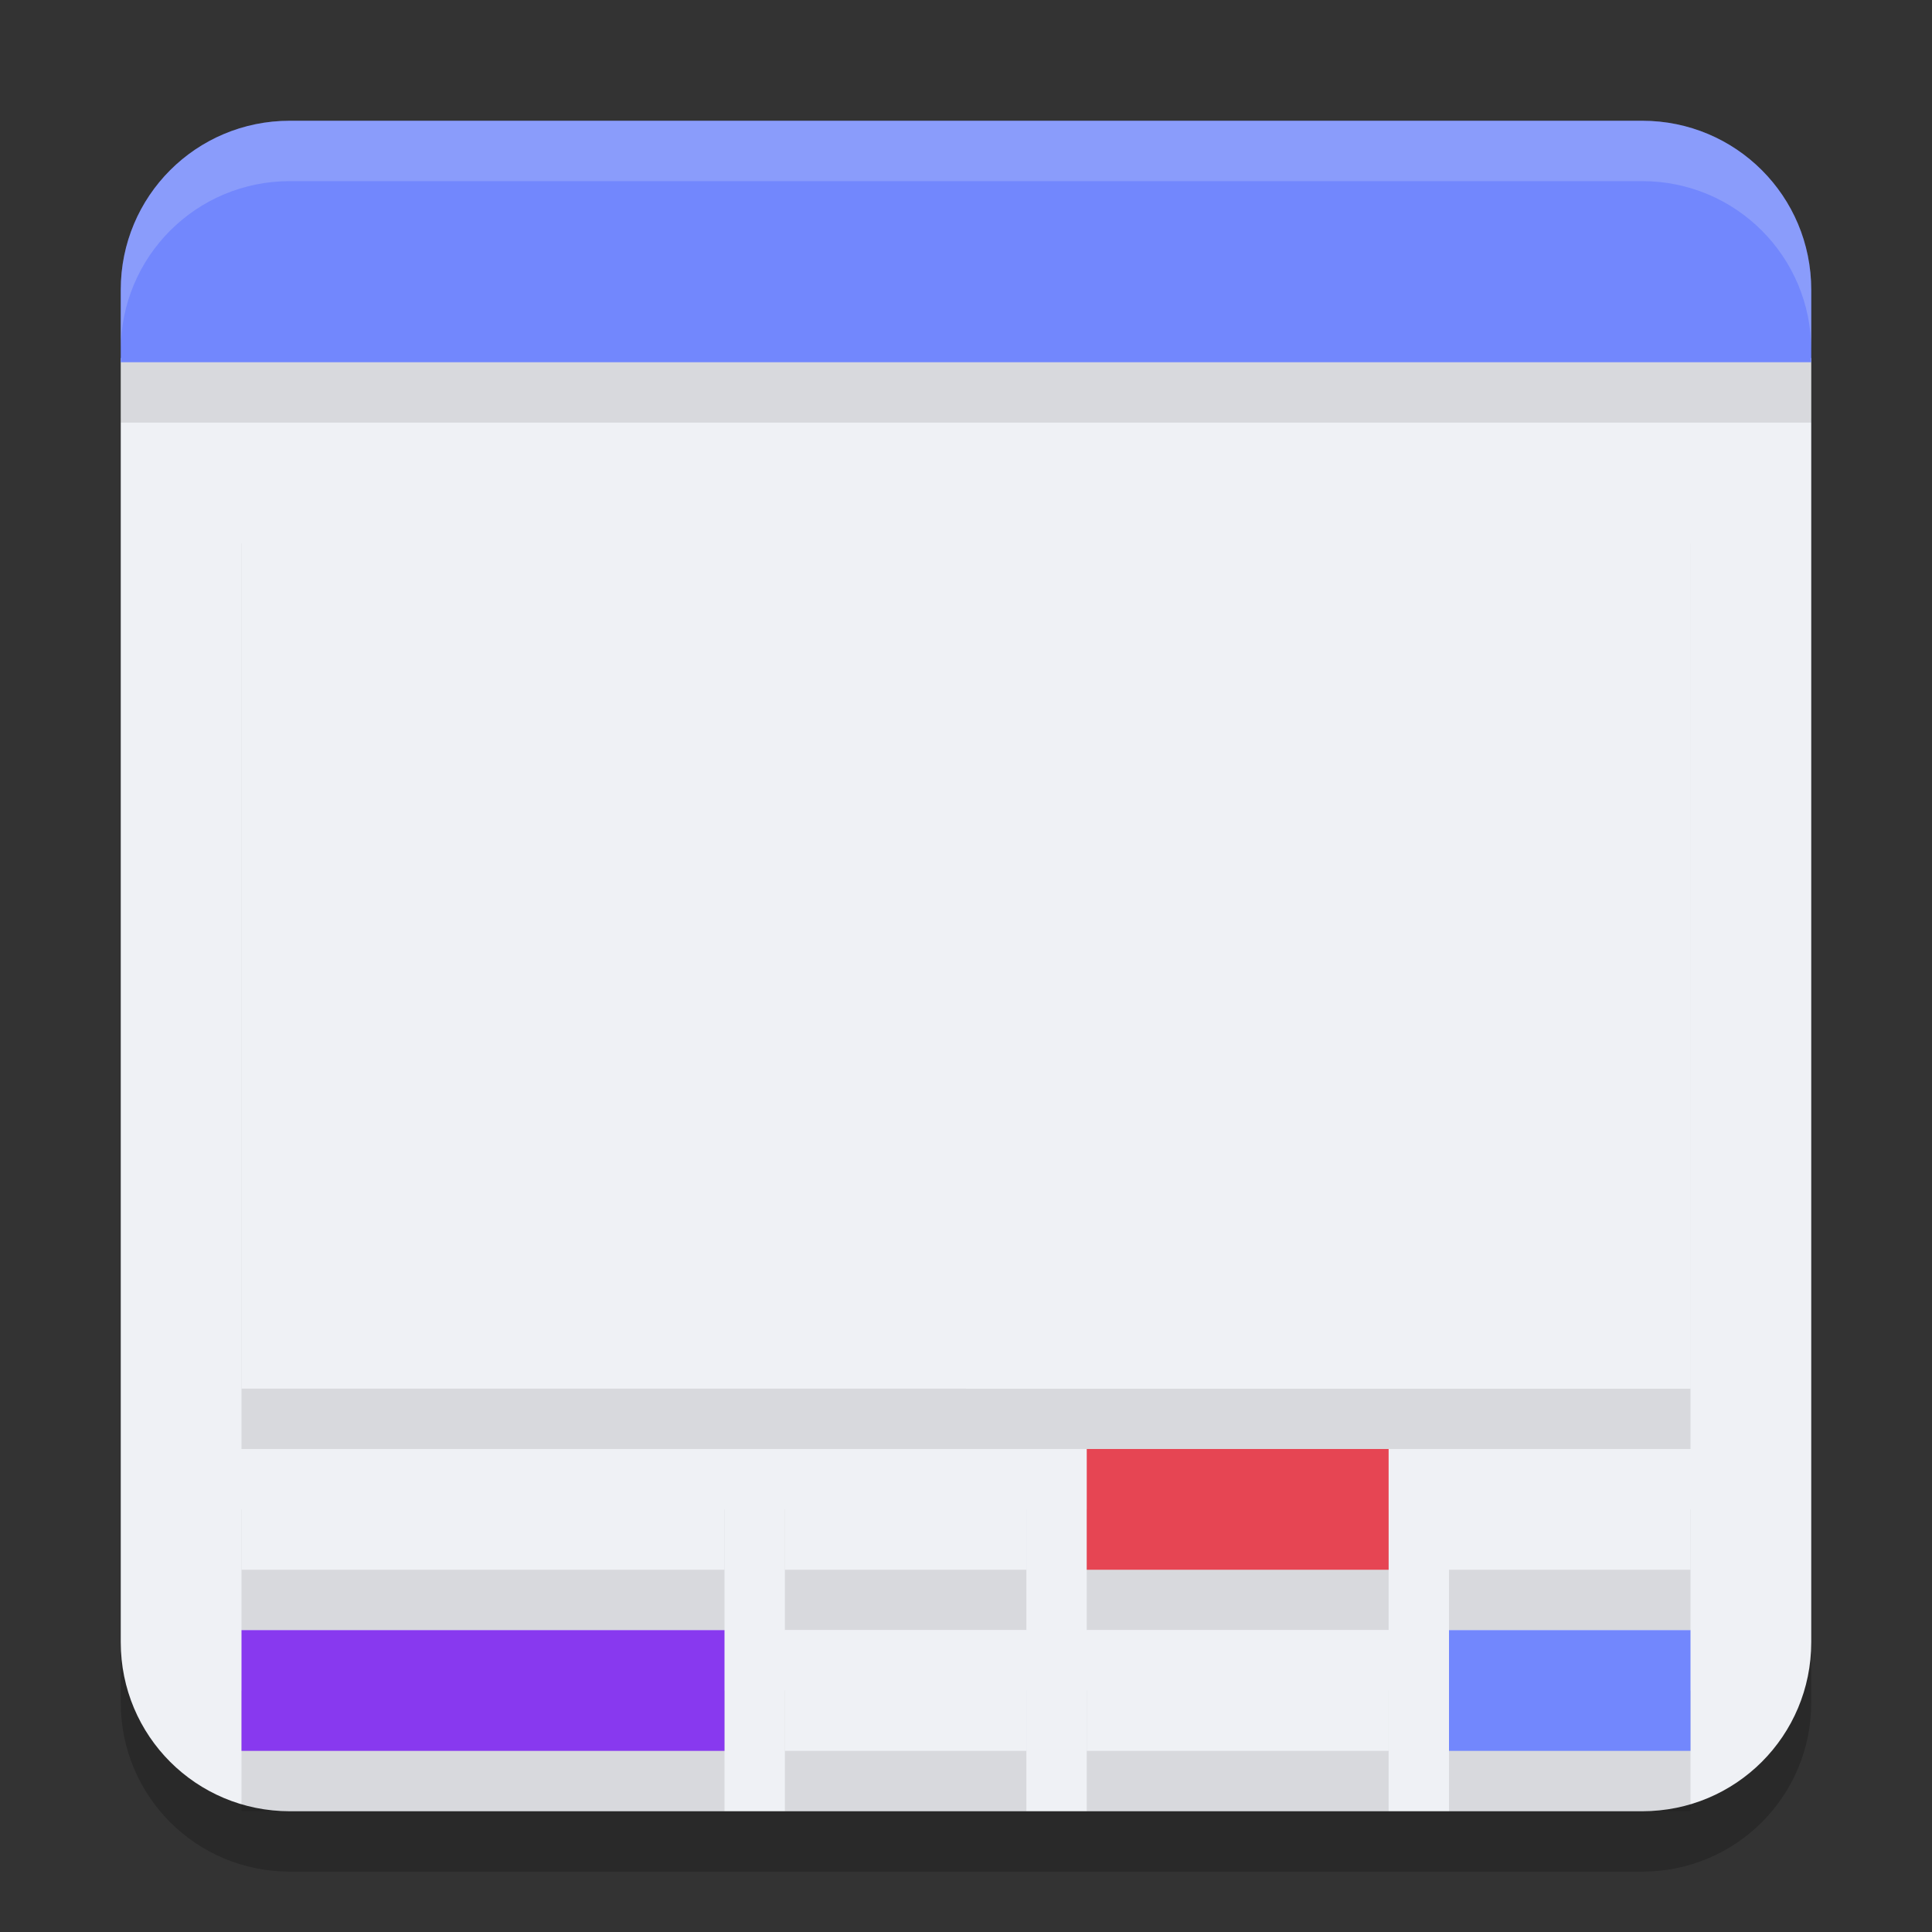 <svg xmlns="http://www.w3.org/2000/svg" width="32" height="32" version="1.1">
 <rect width="100%" height="100%" fill="#333333" stroke="none"/>
 <path style="opacity:0.2" d="M 2,6.93 V 28.2 C 2,29.751 3.249,31 4.8,31 H 27.2 C 28.751,31 30,29.751 30,28.2 V 6.93 Z"/>
 <path style="fill:#eff1f5" d="M 2,5.93 V 27.2 C 2,28.751 3.249,30 4.8,30 H 27.2 C 28.751,30 30,28.751 30,27.2 V 5.93 Z"/>
 <path style="opacity:0.1" d="M 4,9 V 24 H 16 28 V 9 H 16 Z m 0,16 v 2 h 8 v -2 z m 9,0 v 2 h 4 v -2 z m 5,0 v 2 h 5 v -2 z m 6,0 v 2 h 4 V 25 Z M 4,28 v 2 h 8 v -2 z m 9,0 v 2 h 4 v -2 z m 5,0 v 2 h 5 v -2 z m 6,0 v 2 h 4 v -2 z"/>
 <path style="opacity:0.1" d="M 4.8,3 C 3.249,3 2,4.249 2,5.8 V 7 H 30 V 5.8 C 30,4.249 28.751,3 27.2,3 Z"/>
 <path style="fill:#7287fd" d="M 4.8,2 C 3.249,2 2,3.249 2,4.8 V 6 H 30 V 4.8 C 30,3.249 28.751,2 27.2,2 Z"/>
 <rect style="fill:#eff1f5" width="24" height="15" x="4" y="8"/>
 <rect style="fill:#eff1f5" width="12" height="15" x="16" y="8"/>
 <rect style="fill:#eff1f5" width="8" height="2" x="4" y="24"/>
 <rect style="fill:#eff1f5" width="4" height="2" x="13" y="24"/>
 <rect style="fill:#e64553" width="5" height="2" x="18" y="24"/>
 <rect style="fill:#eff1f5" width="4" height="2" x="24" y="24"/>
 <rect style="fill:#8839ef" width="8" height="2" x="4" y="27"/>
 <rect style="fill:#eff1f5" width="4" height="2" x="13" y="27"/>
 <rect style="fill:#eff1f5" width="5" height="2" x="18" y="27"/>
 <rect style="fill:#7287fd" width="4" height="2" x="24" y="27"/>
 <path style="fill:#eff1f5;opacity:0.2" d="M 4.801 2 C 3.25 2 2 3.25 2 4.801 L 2 5.801 C 2 4.25 3.25 3 4.801 3 L 27.199 3 C 28.75 3 30 4.25 30 5.801 L 30 4.801 C 30 3.25 28.75 2 27.199 2 L 4.801 2 z"/>
</svg>
